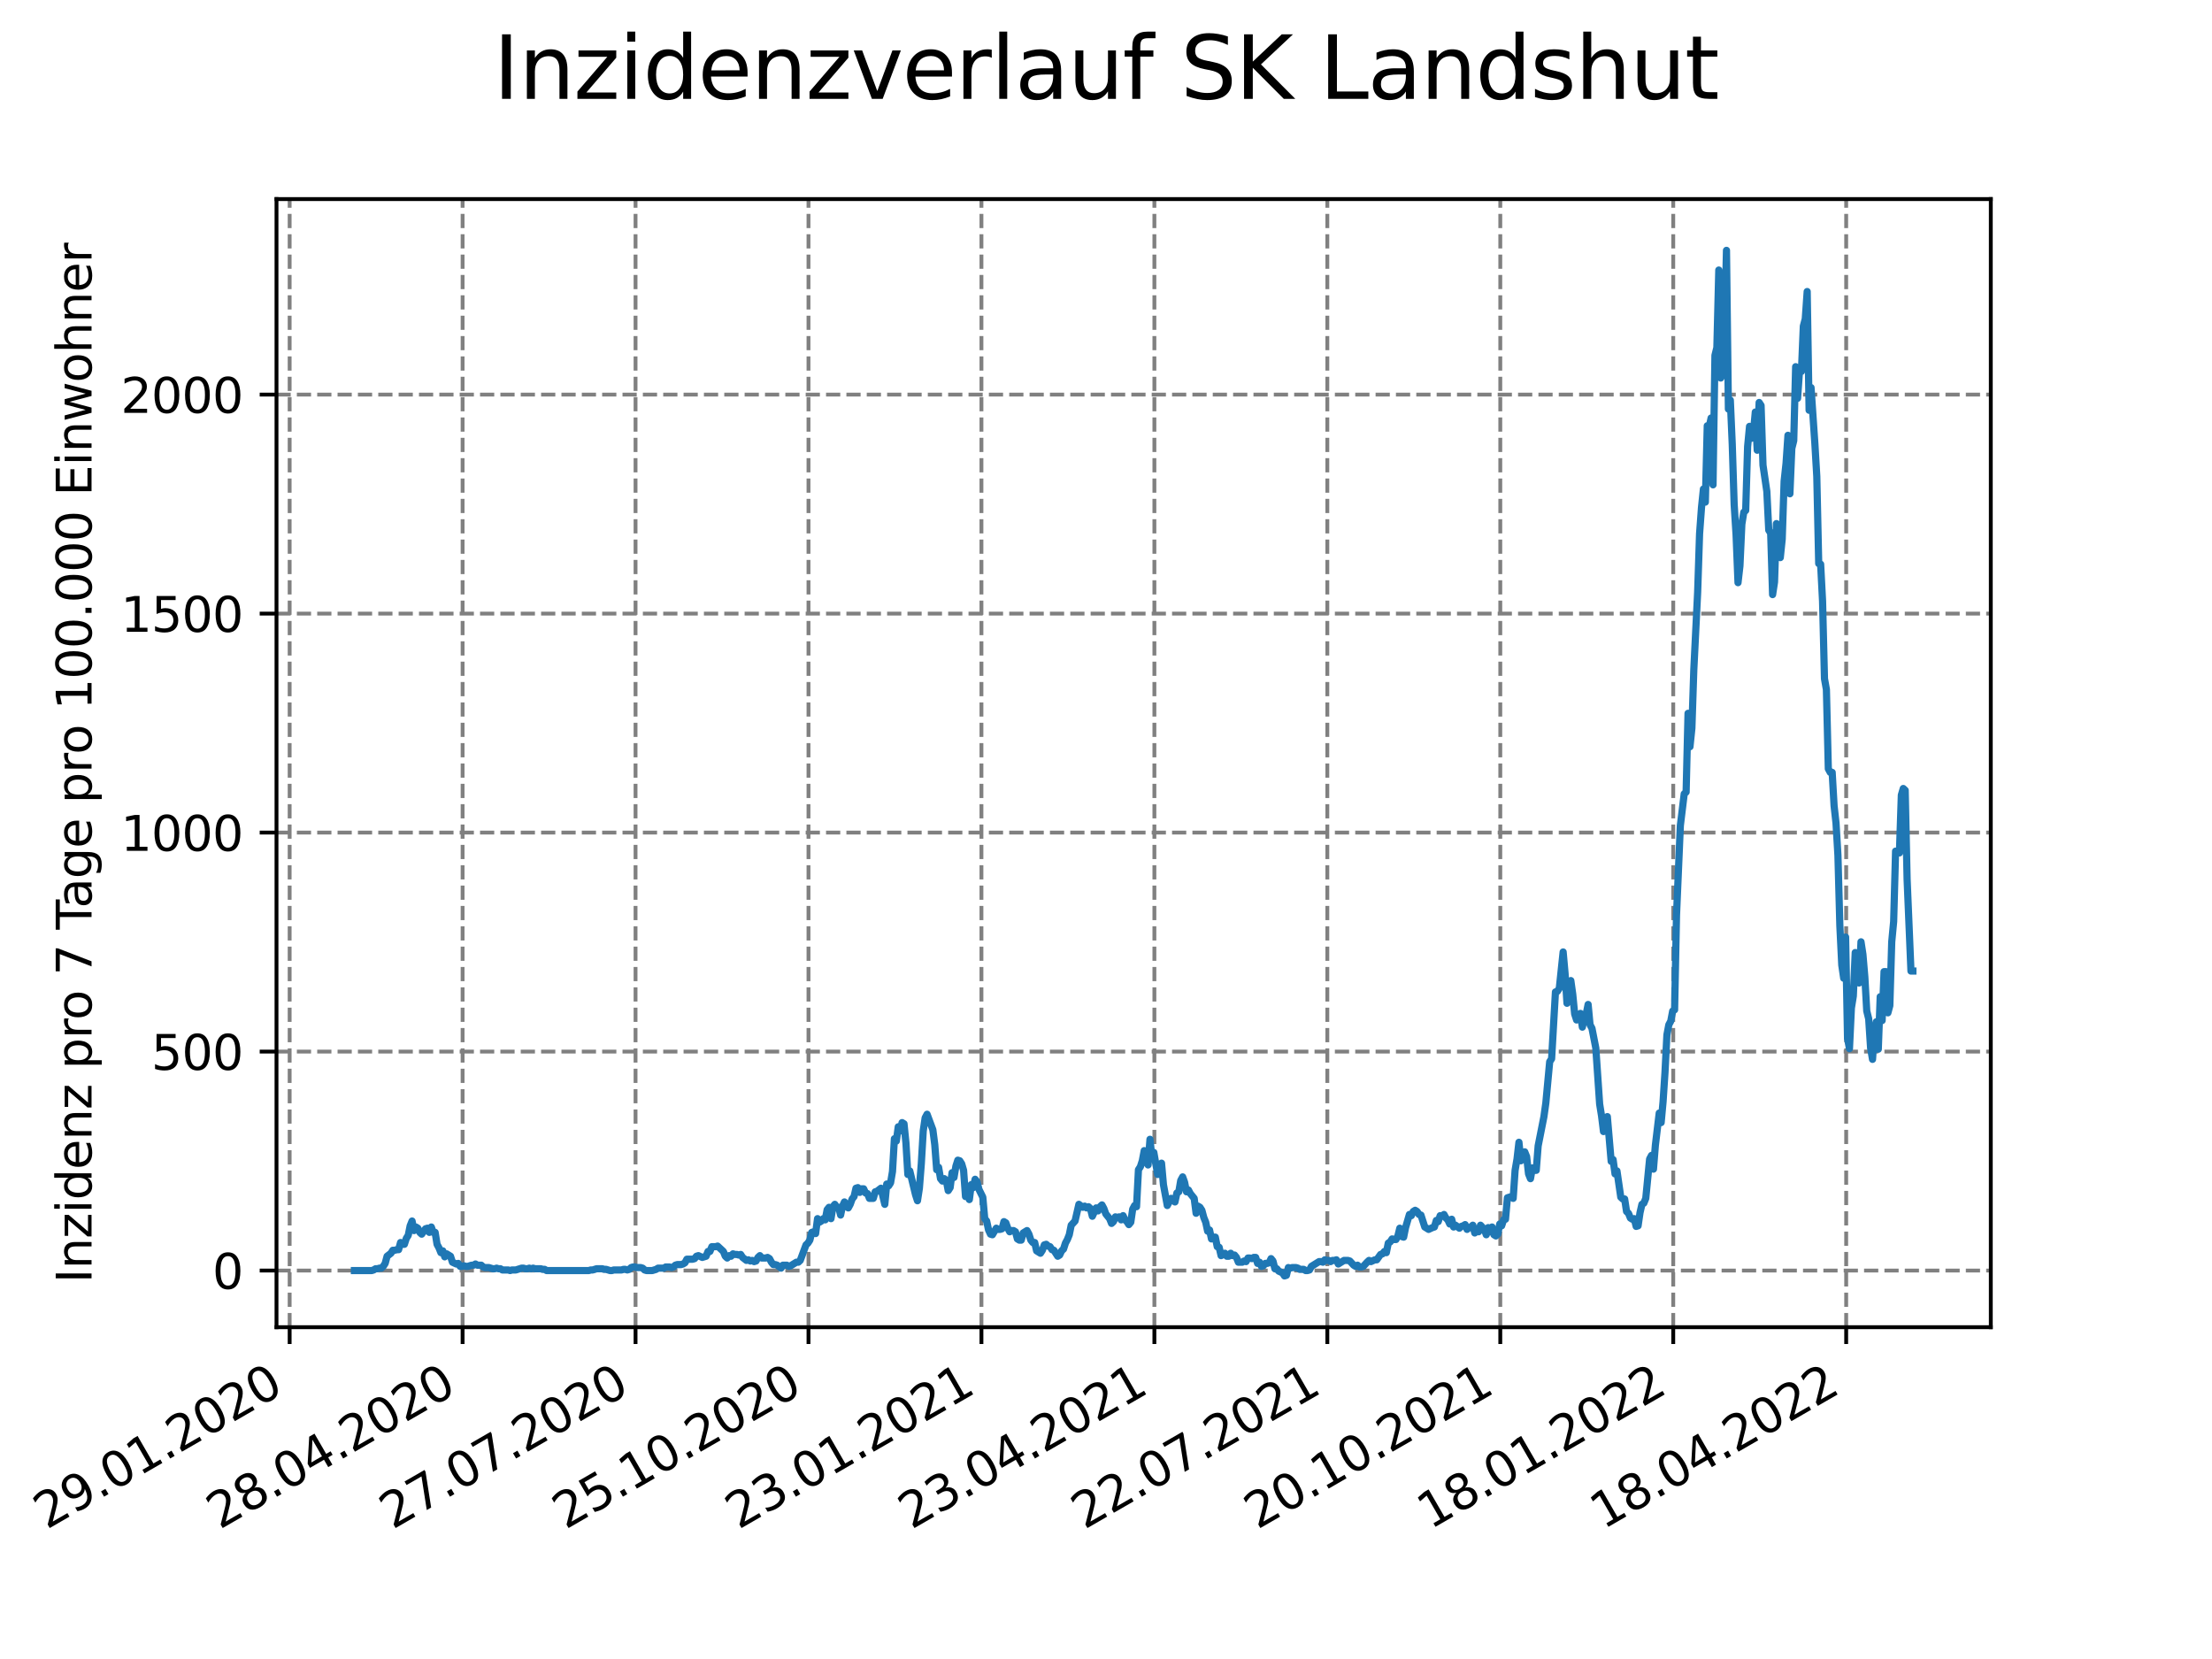 <?xml version="1.0" encoding="utf-8" standalone="no"?>
<!DOCTYPE svg PUBLIC "-//W3C//DTD SVG 1.1//EN"
  "http://www.w3.org/Graphics/SVG/1.1/DTD/svg11.dtd">
<svg xmlns:xlink="http://www.w3.org/1999/xlink" width="460.8pt" height="345.6pt" viewBox="0 0 460.8 345.6" xmlns="http://www.w3.org/2000/svg" version="1.1">
 <defs>
  <style type="text/css">*{stroke-linejoin: round; stroke-linecap: butt}</style>
 </defs>
 <g id="figure_1">
  <g id="patch_1">
   <path d="M 0 345.6 
L 460.8 345.6 
L 460.8 0 
L 0 0 
z
" style="fill: #ffffff"/>
  </g>
  <g id="axes_1">
   <g id="patch_2">
    <path d="M 57.6 276.48 
L 414.72 276.48 
L 414.72 41.472 
L 57.6 41.472 
z
" style="fill: #ffffff"/>
   </g>
   <g id="matplotlib.axis_1">
    <g id="xtick_1">
     <g id="line2d_1">
      <path d="M 60.339 276.48 
L 60.339 41.472 
" clip-path="url(#pdcfb528106)" style="fill: none; stroke-dasharray: 2.96,1.28; stroke-dashoffset: 0; stroke: #808080; stroke-width: 0.8"/>
     </g>
     <g id="line2d_2">
      <defs>
       <path id="mf5b9ae8d2d" d="M 0 0 
L 0 3.5 
" style="stroke: #000000; stroke-width: 0.8"/>
      </defs>
      <g>
       <use xlink:href="#mf5b9ae8d2d" x="60.339" y="276.48" style="stroke: #000000; stroke-width: 0.8"/>
      </g>
     </g>
     <g id="text_1">
      <!-- 29.01.2020 -->
      <g transform="translate(9.714 318.689)rotate(-30)scale(0.1 -0.1)">
       <defs>
        <path id="DejaVuSans-32" d="M 1228 531 
L 3431 531 
L 3431 0 
L 469 0 
L 469 531 
Q 828 903 1448 1529 
Q 2069 2156 2228 2338 
Q 2531 2678 2651 2914 
Q 2772 3150 2772 3378 
Q 2772 3750 2511 3984 
Q 2250 4219 1831 4219 
Q 1534 4219 1204 4116 
Q 875 4013 500 3803 
L 500 4441 
Q 881 4594 1212 4672 
Q 1544 4750 1819 4750 
Q 2544 4750 2975 4387 
Q 3406 4025 3406 3419 
Q 3406 3131 3298 2873 
Q 3191 2616 2906 2266 
Q 2828 2175 2409 1742 
Q 1991 1309 1228 531 
z
" transform="scale(0.016)"/>
        <path id="DejaVuSans-39" d="M 703 97 
L 703 672 
Q 941 559 1184 500 
Q 1428 441 1663 441 
Q 2288 441 2617 861 
Q 2947 1281 2994 2138 
Q 2813 1869 2534 1725 
Q 2256 1581 1919 1581 
Q 1219 1581 811 2004 
Q 403 2428 403 3163 
Q 403 3881 828 4315 
Q 1253 4750 1959 4750 
Q 2769 4750 3195 4129 
Q 3622 3509 3622 2328 
Q 3622 1225 3098 567 
Q 2575 -91 1691 -91 
Q 1453 -91 1209 -44 
Q 966 3 703 97 
z
M 1959 2075 
Q 2384 2075 2632 2365 
Q 2881 2656 2881 3163 
Q 2881 3666 2632 3958 
Q 2384 4250 1959 4250 
Q 1534 4250 1286 3958 
Q 1038 3666 1038 3163 
Q 1038 2656 1286 2365 
Q 1534 2075 1959 2075 
z
" transform="scale(0.016)"/>
        <path id="DejaVuSans-2e" d="M 684 794 
L 1344 794 
L 1344 0 
L 684 0 
L 684 794 
z
" transform="scale(0.016)"/>
        <path id="DejaVuSans-30" d="M 2034 4250 
Q 1547 4250 1301 3770 
Q 1056 3291 1056 2328 
Q 1056 1369 1301 889 
Q 1547 409 2034 409 
Q 2525 409 2770 889 
Q 3016 1369 3016 2328 
Q 3016 3291 2770 3770 
Q 2525 4250 2034 4250 
z
M 2034 4750 
Q 2819 4750 3233 4129 
Q 3647 3509 3647 2328 
Q 3647 1150 3233 529 
Q 2819 -91 2034 -91 
Q 1250 -91 836 529 
Q 422 1150 422 2328 
Q 422 3509 836 4129 
Q 1250 4750 2034 4750 
z
" transform="scale(0.016)"/>
        <path id="DejaVuSans-31" d="M 794 531 
L 1825 531 
L 1825 4091 
L 703 3866 
L 703 4441 
L 1819 4666 
L 2450 4666 
L 2450 531 
L 3481 531 
L 3481 0 
L 794 0 
L 794 531 
z
" transform="scale(0.016)"/>
       </defs>
       <use xlink:href="#DejaVuSans-32"/>
       <use xlink:href="#DejaVuSans-39" x="63.623"/>
       <use xlink:href="#DejaVuSans-2e" x="127.246"/>
       <use xlink:href="#DejaVuSans-30" x="159.033"/>
       <use xlink:href="#DejaVuSans-31" x="222.656"/>
       <use xlink:href="#DejaVuSans-2e" x="286.279"/>
       <use xlink:href="#DejaVuSans-32" x="318.066"/>
       <use xlink:href="#DejaVuSans-30" x="381.689"/>
       <use xlink:href="#DejaVuSans-32" x="445.312"/>
       <use xlink:href="#DejaVuSans-30" x="508.936"/>
      </g>
     </g>
    </g>
    <g id="xtick_2">
     <g id="line2d_3">
      <path d="M 96.367 276.48 
L 96.367 41.472 
" clip-path="url(#pdcfb528106)" style="fill: none; stroke-dasharray: 2.96,1.28; stroke-dashoffset: 0; stroke: #808080; stroke-width: 0.8"/>
     </g>
     <g id="line2d_4">
      <g>
       <use xlink:href="#mf5b9ae8d2d" x="96.367" y="276.48" style="stroke: #000000; stroke-width: 0.8"/>
      </g>
     </g>
     <g id="text_2">
      <!-- 28.04.2020 -->
      <g transform="translate(45.742 318.689)rotate(-30)scale(0.1 -0.1)">
       <defs>
        <path id="DejaVuSans-38" d="M 2034 2216 
Q 1584 2216 1326 1975 
Q 1069 1734 1069 1313 
Q 1069 891 1326 650 
Q 1584 409 2034 409 
Q 2484 409 2743 651 
Q 3003 894 3003 1313 
Q 3003 1734 2745 1975 
Q 2488 2216 2034 2216 
z
M 1403 2484 
Q 997 2584 770 2862 
Q 544 3141 544 3541 
Q 544 4100 942 4425 
Q 1341 4750 2034 4750 
Q 2731 4750 3128 4425 
Q 3525 4100 3525 3541 
Q 3525 3141 3298 2862 
Q 3072 2584 2669 2484 
Q 3125 2378 3379 2068 
Q 3634 1759 3634 1313 
Q 3634 634 3220 271 
Q 2806 -91 2034 -91 
Q 1263 -91 848 271 
Q 434 634 434 1313 
Q 434 1759 690 2068 
Q 947 2378 1403 2484 
z
M 1172 3481 
Q 1172 3119 1398 2916 
Q 1625 2713 2034 2713 
Q 2441 2713 2670 2916 
Q 2900 3119 2900 3481 
Q 2900 3844 2670 4047 
Q 2441 4250 2034 4250 
Q 1625 4250 1398 4047 
Q 1172 3844 1172 3481 
z
" transform="scale(0.016)"/>
        <path id="DejaVuSans-34" d="M 2419 4116 
L 825 1625 
L 2419 1625 
L 2419 4116 
z
M 2253 4666 
L 3047 4666 
L 3047 1625 
L 3713 1625 
L 3713 1100 
L 3047 1100 
L 3047 0 
L 2419 0 
L 2419 1100 
L 313 1100 
L 313 1709 
L 2253 4666 
z
" transform="scale(0.016)"/>
       </defs>
       <use xlink:href="#DejaVuSans-32"/>
       <use xlink:href="#DejaVuSans-38" x="63.623"/>
       <use xlink:href="#DejaVuSans-2e" x="127.246"/>
       <use xlink:href="#DejaVuSans-30" x="159.033"/>
       <use xlink:href="#DejaVuSans-34" x="222.656"/>
       <use xlink:href="#DejaVuSans-2e" x="286.279"/>
       <use xlink:href="#DejaVuSans-32" x="318.066"/>
       <use xlink:href="#DejaVuSans-30" x="381.689"/>
       <use xlink:href="#DejaVuSans-32" x="445.312"/>
       <use xlink:href="#DejaVuSans-30" x="508.936"/>
      </g>
     </g>
    </g>
    <g id="xtick_3">
     <g id="line2d_5">
      <path d="M 132.395 276.48 
L 132.395 41.472 
" clip-path="url(#pdcfb528106)" style="fill: none; stroke-dasharray: 2.96,1.28; stroke-dashoffset: 0; stroke: #808080; stroke-width: 0.8"/>
     </g>
     <g id="line2d_6">
      <g>
       <use xlink:href="#mf5b9ae8d2d" x="132.395" y="276.48" style="stroke: #000000; stroke-width: 0.8"/>
      </g>
     </g>
     <g id="text_3">
      <!-- 27.07.2020 -->
      <g transform="translate(81.77 318.689)rotate(-30)scale(0.1 -0.1)">
       <defs>
        <path id="DejaVuSans-37" d="M 525 4666 
L 3525 4666 
L 3525 4397 
L 1831 0 
L 1172 0 
L 2766 4134 
L 525 4134 
L 525 4666 
z
" transform="scale(0.016)"/>
       </defs>
       <use xlink:href="#DejaVuSans-32"/>
       <use xlink:href="#DejaVuSans-37" x="63.623"/>
       <use xlink:href="#DejaVuSans-2e" x="127.246"/>
       <use xlink:href="#DejaVuSans-30" x="159.033"/>
       <use xlink:href="#DejaVuSans-37" x="222.656"/>
       <use xlink:href="#DejaVuSans-2e" x="286.279"/>
       <use xlink:href="#DejaVuSans-32" x="318.066"/>
       <use xlink:href="#DejaVuSans-30" x="381.689"/>
       <use xlink:href="#DejaVuSans-32" x="445.312"/>
       <use xlink:href="#DejaVuSans-30" x="508.936"/>
      </g>
     </g>
    </g>
    <g id="xtick_4">
     <g id="line2d_7">
      <path d="M 168.424 276.48 
L 168.424 41.472 
" clip-path="url(#pdcfb528106)" style="fill: none; stroke-dasharray: 2.96,1.28; stroke-dashoffset: 0; stroke: #808080; stroke-width: 0.8"/>
     </g>
     <g id="line2d_8">
      <g>
       <use xlink:href="#mf5b9ae8d2d" x="168.424" y="276.48" style="stroke: #000000; stroke-width: 0.8"/>
      </g>
     </g>
     <g id="text_4">
      <!-- 25.10.2020 -->
      <g transform="translate(117.798 318.689)rotate(-30)scale(0.1 -0.1)">
       <defs>
        <path id="DejaVuSans-35" d="M 691 4666 
L 3169 4666 
L 3169 4134 
L 1269 4134 
L 1269 2991 
Q 1406 3038 1543 3061 
Q 1681 3084 1819 3084 
Q 2600 3084 3056 2656 
Q 3513 2228 3513 1497 
Q 3513 744 3044 326 
Q 2575 -91 1722 -91 
Q 1428 -91 1123 -41 
Q 819 9 494 109 
L 494 744 
Q 775 591 1075 516 
Q 1375 441 1709 441 
Q 2250 441 2565 725 
Q 2881 1009 2881 1497 
Q 2881 1984 2565 2268 
Q 2250 2553 1709 2553 
Q 1456 2553 1204 2497 
Q 953 2441 691 2322 
L 691 4666 
z
" transform="scale(0.016)"/>
       </defs>
       <use xlink:href="#DejaVuSans-32"/>
       <use xlink:href="#DejaVuSans-35" x="63.623"/>
       <use xlink:href="#DejaVuSans-2e" x="127.246"/>
       <use xlink:href="#DejaVuSans-31" x="159.033"/>
       <use xlink:href="#DejaVuSans-30" x="222.656"/>
       <use xlink:href="#DejaVuSans-2e" x="286.279"/>
       <use xlink:href="#DejaVuSans-32" x="318.066"/>
       <use xlink:href="#DejaVuSans-30" x="381.689"/>
       <use xlink:href="#DejaVuSans-32" x="445.312"/>
       <use xlink:href="#DejaVuSans-30" x="508.936"/>
      </g>
     </g>
    </g>
    <g id="xtick_5">
     <g id="line2d_9">
      <path d="M 204.452 276.48 
L 204.452 41.472 
" clip-path="url(#pdcfb528106)" style="fill: none; stroke-dasharray: 2.96,1.28; stroke-dashoffset: 0; stroke: #808080; stroke-width: 0.8"/>
     </g>
     <g id="line2d_10">
      <g>
       <use xlink:href="#mf5b9ae8d2d" x="204.452" y="276.48" style="stroke: #000000; stroke-width: 0.8"/>
      </g>
     </g>
     <g id="text_5">
      <!-- 23.01.2021 -->
      <g transform="translate(153.827 318.689)rotate(-30)scale(0.1 -0.1)">
       <defs>
        <path id="DejaVuSans-33" d="M 2597 2516 
Q 3050 2419 3304 2112 
Q 3559 1806 3559 1356 
Q 3559 666 3084 287 
Q 2609 -91 1734 -91 
Q 1441 -91 1130 -33 
Q 819 25 488 141 
L 488 750 
Q 750 597 1062 519 
Q 1375 441 1716 441 
Q 2309 441 2620 675 
Q 2931 909 2931 1356 
Q 2931 1769 2642 2001 
Q 2353 2234 1838 2234 
L 1294 2234 
L 1294 2753 
L 1863 2753 
Q 2328 2753 2575 2939 
Q 2822 3125 2822 3475 
Q 2822 3834 2567 4026 
Q 2313 4219 1838 4219 
Q 1578 4219 1281 4162 
Q 984 4106 628 3988 
L 628 4550 
Q 988 4650 1302 4700 
Q 1616 4750 1894 4750 
Q 2613 4750 3031 4423 
Q 3450 4097 3450 3541 
Q 3450 3153 3228 2886 
Q 3006 2619 2597 2516 
z
" transform="scale(0.016)"/>
       </defs>
       <use xlink:href="#DejaVuSans-32"/>
       <use xlink:href="#DejaVuSans-33" x="63.623"/>
       <use xlink:href="#DejaVuSans-2e" x="127.246"/>
       <use xlink:href="#DejaVuSans-30" x="159.033"/>
       <use xlink:href="#DejaVuSans-31" x="222.656"/>
       <use xlink:href="#DejaVuSans-2e" x="286.279"/>
       <use xlink:href="#DejaVuSans-32" x="318.066"/>
       <use xlink:href="#DejaVuSans-30" x="381.689"/>
       <use xlink:href="#DejaVuSans-32" x="445.312"/>
       <use xlink:href="#DejaVuSans-31" x="508.936"/>
      </g>
     </g>
    </g>
    <g id="xtick_6">
     <g id="line2d_11">
      <path d="M 240.48 276.48 
L 240.48 41.472 
" clip-path="url(#pdcfb528106)" style="fill: none; stroke-dasharray: 2.96,1.28; stroke-dashoffset: 0; stroke: #808080; stroke-width: 0.8"/>
     </g>
     <g id="line2d_12">
      <g>
       <use xlink:href="#mf5b9ae8d2d" x="240.48" y="276.48" style="stroke: #000000; stroke-width: 0.8"/>
      </g>
     </g>
     <g id="text_6">
      <!-- 23.04.2021 -->
      <g transform="translate(189.855 318.689)rotate(-30)scale(0.1 -0.1)">
       <use xlink:href="#DejaVuSans-32"/>
       <use xlink:href="#DejaVuSans-33" x="63.623"/>
       <use xlink:href="#DejaVuSans-2e" x="127.246"/>
       <use xlink:href="#DejaVuSans-30" x="159.033"/>
       <use xlink:href="#DejaVuSans-34" x="222.656"/>
       <use xlink:href="#DejaVuSans-2e" x="286.279"/>
       <use xlink:href="#DejaVuSans-32" x="318.066"/>
       <use xlink:href="#DejaVuSans-30" x="381.689"/>
       <use xlink:href="#DejaVuSans-32" x="445.312"/>
       <use xlink:href="#DejaVuSans-31" x="508.936"/>
      </g>
     </g>
    </g>
    <g id="xtick_7">
     <g id="line2d_13">
      <path d="M 276.508 276.48 
L 276.508 41.472 
" clip-path="url(#pdcfb528106)" style="fill: none; stroke-dasharray: 2.96,1.28; stroke-dashoffset: 0; stroke: #808080; stroke-width: 0.8"/>
     </g>
     <g id="line2d_14">
      <g>
       <use xlink:href="#mf5b9ae8d2d" x="276.508" y="276.48" style="stroke: #000000; stroke-width: 0.8"/>
      </g>
     </g>
     <g id="text_7">
      <!-- 22.07.2021 -->
      <g transform="translate(225.883 318.689)rotate(-30)scale(0.1 -0.1)">
       <use xlink:href="#DejaVuSans-32"/>
       <use xlink:href="#DejaVuSans-32" x="63.623"/>
       <use xlink:href="#DejaVuSans-2e" x="127.246"/>
       <use xlink:href="#DejaVuSans-30" x="159.033"/>
       <use xlink:href="#DejaVuSans-37" x="222.656"/>
       <use xlink:href="#DejaVuSans-2e" x="286.279"/>
       <use xlink:href="#DejaVuSans-32" x="318.066"/>
       <use xlink:href="#DejaVuSans-30" x="381.689"/>
       <use xlink:href="#DejaVuSans-32" x="445.312"/>
       <use xlink:href="#DejaVuSans-31" x="508.936"/>
      </g>
     </g>
    </g>
    <g id="xtick_8">
     <g id="line2d_15">
      <path d="M 312.537 276.48 
L 312.537 41.472 
" clip-path="url(#pdcfb528106)" style="fill: none; stroke-dasharray: 2.96,1.28; stroke-dashoffset: 0; stroke: #808080; stroke-width: 0.8"/>
     </g>
     <g id="line2d_16">
      <g>
       <use xlink:href="#mf5b9ae8d2d" x="312.537" y="276.48" style="stroke: #000000; stroke-width: 0.8"/>
      </g>
     </g>
     <g id="text_8">
      <!-- 20.10.2021 -->
      <g transform="translate(261.911 318.689)rotate(-30)scale(0.1 -0.1)">
       <use xlink:href="#DejaVuSans-32"/>
       <use xlink:href="#DejaVuSans-30" x="63.623"/>
       <use xlink:href="#DejaVuSans-2e" x="127.246"/>
       <use xlink:href="#DejaVuSans-31" x="159.033"/>
       <use xlink:href="#DejaVuSans-30" x="222.656"/>
       <use xlink:href="#DejaVuSans-2e" x="286.279"/>
       <use xlink:href="#DejaVuSans-32" x="318.066"/>
       <use xlink:href="#DejaVuSans-30" x="381.689"/>
       <use xlink:href="#DejaVuSans-32" x="445.312"/>
       <use xlink:href="#DejaVuSans-31" x="508.936"/>
      </g>
     </g>
    </g>
    <g id="xtick_9">
     <g id="line2d_17">
      <path d="M 348.565 276.48 
L 348.565 41.472 
" clip-path="url(#pdcfb528106)" style="fill: none; stroke-dasharray: 2.96,1.28; stroke-dashoffset: 0; stroke: #808080; stroke-width: 0.8"/>
     </g>
     <g id="line2d_18">
      <g>
       <use xlink:href="#mf5b9ae8d2d" x="348.565" y="276.48" style="stroke: #000000; stroke-width: 0.8"/>
      </g>
     </g>
     <g id="text_9">
      <!-- 18.01.2022 -->
      <g transform="translate(297.94 318.689)rotate(-30)scale(0.1 -0.1)">
       <use xlink:href="#DejaVuSans-31"/>
       <use xlink:href="#DejaVuSans-38" x="63.623"/>
       <use xlink:href="#DejaVuSans-2e" x="127.246"/>
       <use xlink:href="#DejaVuSans-30" x="159.033"/>
       <use xlink:href="#DejaVuSans-31" x="222.656"/>
       <use xlink:href="#DejaVuSans-2e" x="286.279"/>
       <use xlink:href="#DejaVuSans-32" x="318.066"/>
       <use xlink:href="#DejaVuSans-30" x="381.689"/>
       <use xlink:href="#DejaVuSans-32" x="445.312"/>
       <use xlink:href="#DejaVuSans-32" x="508.936"/>
      </g>
     </g>
    </g>
    <g id="xtick_10">
     <g id="line2d_19">
      <path d="M 384.593 276.48 
L 384.593 41.472 
" clip-path="url(#pdcfb528106)" style="fill: none; stroke-dasharray: 2.96,1.28; stroke-dashoffset: 0; stroke: #808080; stroke-width: 0.8"/>
     </g>
     <g id="line2d_20">
      <g>
       <use xlink:href="#mf5b9ae8d2d" x="384.593" y="276.48" style="stroke: #000000; stroke-width: 0.8"/>
      </g>
     </g>
     <g id="text_10">
      <!-- 18.04.2022 -->
      <g transform="translate(333.968 318.689)rotate(-30)scale(0.1 -0.1)">
       <use xlink:href="#DejaVuSans-31"/>
       <use xlink:href="#DejaVuSans-38" x="63.623"/>
       <use xlink:href="#DejaVuSans-2e" x="127.246"/>
       <use xlink:href="#DejaVuSans-30" x="159.033"/>
       <use xlink:href="#DejaVuSans-34" x="222.656"/>
       <use xlink:href="#DejaVuSans-2e" x="286.279"/>
       <use xlink:href="#DejaVuSans-32" x="318.066"/>
       <use xlink:href="#DejaVuSans-30" x="381.689"/>
       <use xlink:href="#DejaVuSans-32" x="445.312"/>
       <use xlink:href="#DejaVuSans-32" x="508.936"/>
      </g>
     </g>
    </g>
   </g>
   <g id="matplotlib.axis_2">
    <g id="ytick_1">
     <g id="line2d_21">
      <path d="M 57.6 264.679 
L 414.72 264.679 
" clip-path="url(#pdcfb528106)" style="fill: none; stroke-dasharray: 2.96,1.28; stroke-dashoffset: 0; stroke: #808080; stroke-width: 0.8"/>
     </g>
     <g id="line2d_22">
      <defs>
       <path id="me549d628b3" d="M 0 0 
L -3.5 0 
" style="stroke: #000000; stroke-width: 0.8"/>
      </defs>
      <g>
       <use xlink:href="#me549d628b3" x="57.6" y="264.679" style="stroke: #000000; stroke-width: 0.8"/>
      </g>
     </g>
     <g id="text_11">
      <!-- 0 -->
      <g transform="translate(44.237 268.478)scale(0.1 -0.1)">
       <use xlink:href="#DejaVuSans-30"/>
      </g>
     </g>
    </g>
    <g id="ytick_2">
     <g id="line2d_23">
      <path d="M 57.6 219.06 
L 414.72 219.06 
" clip-path="url(#pdcfb528106)" style="fill: none; stroke-dasharray: 2.96,1.28; stroke-dashoffset: 0; stroke: #808080; stroke-width: 0.8"/>
     </g>
     <g id="line2d_24">
      <g>
       <use xlink:href="#me549d628b3" x="57.6" y="219.06" style="stroke: #000000; stroke-width: 0.8"/>
      </g>
     </g>
     <g id="text_12">
      <!-- 500 -->
      <g transform="translate(31.512 222.86)scale(0.1 -0.1)">
       <use xlink:href="#DejaVuSans-35"/>
       <use xlink:href="#DejaVuSans-30" x="63.623"/>
       <use xlink:href="#DejaVuSans-30" x="127.246"/>
      </g>
     </g>
    </g>
    <g id="ytick_3">
     <g id="line2d_25">
      <path d="M 57.6 173.441 
L 414.72 173.441 
" clip-path="url(#pdcfb528106)" style="fill: none; stroke-dasharray: 2.96,1.28; stroke-dashoffset: 0; stroke: #808080; stroke-width: 0.8"/>
     </g>
     <g id="line2d_26">
      <g>
       <use xlink:href="#me549d628b3" x="57.6" y="173.441" style="stroke: #000000; stroke-width: 0.8"/>
      </g>
     </g>
     <g id="text_13">
      <!-- 1000 -->
      <g transform="translate(25.15 177.241)scale(0.1 -0.1)">
       <use xlink:href="#DejaVuSans-31"/>
       <use xlink:href="#DejaVuSans-30" x="63.623"/>
       <use xlink:href="#DejaVuSans-30" x="127.246"/>
       <use xlink:href="#DejaVuSans-30" x="190.869"/>
      </g>
     </g>
    </g>
    <g id="ytick_4">
     <g id="line2d_27">
      <path d="M 57.6 127.822 
L 414.72 127.822 
" clip-path="url(#pdcfb528106)" style="fill: none; stroke-dasharray: 2.96,1.28; stroke-dashoffset: 0; stroke: #808080; stroke-width: 0.8"/>
     </g>
     <g id="line2d_28">
      <g>
       <use xlink:href="#me549d628b3" x="57.6" y="127.822" style="stroke: #000000; stroke-width: 0.8"/>
      </g>
     </g>
     <g id="text_14">
      <!-- 1500 -->
      <g transform="translate(25.15 131.622)scale(0.1 -0.1)">
       <use xlink:href="#DejaVuSans-31"/>
       <use xlink:href="#DejaVuSans-35" x="63.623"/>
       <use xlink:href="#DejaVuSans-30" x="127.246"/>
       <use xlink:href="#DejaVuSans-30" x="190.869"/>
      </g>
     </g>
    </g>
    <g id="ytick_5">
     <g id="line2d_29">
      <path d="M 57.6 82.203 
L 414.72 82.203 
" clip-path="url(#pdcfb528106)" style="fill: none; stroke-dasharray: 2.96,1.28; stroke-dashoffset: 0; stroke: #808080; stroke-width: 0.8"/>
     </g>
     <g id="line2d_30">
      <g>
       <use xlink:href="#me549d628b3" x="57.6" y="82.203" style="stroke: #000000; stroke-width: 0.8"/>
      </g>
     </g>
     <g id="text_15">
      <!-- 2000 -->
      <g transform="translate(25.15 86.003)scale(0.1 -0.1)">
       <use xlink:href="#DejaVuSans-32"/>
       <use xlink:href="#DejaVuSans-30" x="63.623"/>
       <use xlink:href="#DejaVuSans-30" x="127.246"/>
       <use xlink:href="#DejaVuSans-30" x="190.869"/>
      </g>
     </g>
    </g>
    <g id="text_16">
     <!-- Inzidenz pro 7 Tage pro 100.000 Einwohner -->
     <g transform="translate(19.07 267.301)rotate(-90)scale(0.1 -0.1)">
      <defs>
       <path id="DejaVuSans-49" d="M 628 4666 
L 1259 4666 
L 1259 0 
L 628 0 
L 628 4666 
z
" transform="scale(0.016)"/>
       <path id="DejaVuSans-6e" d="M 3513 2113 
L 3513 0 
L 2938 0 
L 2938 2094 
Q 2938 2591 2744 2837 
Q 2550 3084 2163 3084 
Q 1697 3084 1428 2787 
Q 1159 2491 1159 1978 
L 1159 0 
L 581 0 
L 581 3500 
L 1159 3500 
L 1159 2956 
Q 1366 3272 1645 3428 
Q 1925 3584 2291 3584 
Q 2894 3584 3203 3211 
Q 3513 2838 3513 2113 
z
" transform="scale(0.016)"/>
       <path id="DejaVuSans-7a" d="M 353 3500 
L 3084 3500 
L 3084 2975 
L 922 459 
L 3084 459 
L 3084 0 
L 275 0 
L 275 525 
L 2438 3041 
L 353 3041 
L 353 3500 
z
" transform="scale(0.016)"/>
       <path id="DejaVuSans-69" d="M 603 3500 
L 1178 3500 
L 1178 0 
L 603 0 
L 603 3500 
z
M 603 4863 
L 1178 4863 
L 1178 4134 
L 603 4134 
L 603 4863 
z
" transform="scale(0.016)"/>
       <path id="DejaVuSans-64" d="M 2906 2969 
L 2906 4863 
L 3481 4863 
L 3481 0 
L 2906 0 
L 2906 525 
Q 2725 213 2448 61 
Q 2172 -91 1784 -91 
Q 1150 -91 751 415 
Q 353 922 353 1747 
Q 353 2572 751 3078 
Q 1150 3584 1784 3584 
Q 2172 3584 2448 3432 
Q 2725 3281 2906 2969 
z
M 947 1747 
Q 947 1113 1208 752 
Q 1469 391 1925 391 
Q 2381 391 2643 752 
Q 2906 1113 2906 1747 
Q 2906 2381 2643 2742 
Q 2381 3103 1925 3103 
Q 1469 3103 1208 2742 
Q 947 2381 947 1747 
z
" transform="scale(0.016)"/>
       <path id="DejaVuSans-65" d="M 3597 1894 
L 3597 1613 
L 953 1613 
Q 991 1019 1311 708 
Q 1631 397 2203 397 
Q 2534 397 2845 478 
Q 3156 559 3463 722 
L 3463 178 
Q 3153 47 2828 -22 
Q 2503 -91 2169 -91 
Q 1331 -91 842 396 
Q 353 884 353 1716 
Q 353 2575 817 3079 
Q 1281 3584 2069 3584 
Q 2775 3584 3186 3129 
Q 3597 2675 3597 1894 
z
M 3022 2063 
Q 3016 2534 2758 2815 
Q 2500 3097 2075 3097 
Q 1594 3097 1305 2825 
Q 1016 2553 972 2059 
L 3022 2063 
z
" transform="scale(0.016)"/>
       <path id="DejaVuSans-20" transform="scale(0.016)"/>
       <path id="DejaVuSans-70" d="M 1159 525 
L 1159 -1331 
L 581 -1331 
L 581 3500 
L 1159 3500 
L 1159 2969 
Q 1341 3281 1617 3432 
Q 1894 3584 2278 3584 
Q 2916 3584 3314 3078 
Q 3713 2572 3713 1747 
Q 3713 922 3314 415 
Q 2916 -91 2278 -91 
Q 1894 -91 1617 61 
Q 1341 213 1159 525 
z
M 3116 1747 
Q 3116 2381 2855 2742 
Q 2594 3103 2138 3103 
Q 1681 3103 1420 2742 
Q 1159 2381 1159 1747 
Q 1159 1113 1420 752 
Q 1681 391 2138 391 
Q 2594 391 2855 752 
Q 3116 1113 3116 1747 
z
" transform="scale(0.016)"/>
       <path id="DejaVuSans-72" d="M 2631 2963 
Q 2534 3019 2420 3045 
Q 2306 3072 2169 3072 
Q 1681 3072 1420 2755 
Q 1159 2438 1159 1844 
L 1159 0 
L 581 0 
L 581 3500 
L 1159 3500 
L 1159 2956 
Q 1341 3275 1631 3429 
Q 1922 3584 2338 3584 
Q 2397 3584 2469 3576 
Q 2541 3569 2628 3553 
L 2631 2963 
z
" transform="scale(0.016)"/>
       <path id="DejaVuSans-6f" d="M 1959 3097 
Q 1497 3097 1228 2736 
Q 959 2375 959 1747 
Q 959 1119 1226 758 
Q 1494 397 1959 397 
Q 2419 397 2687 759 
Q 2956 1122 2956 1747 
Q 2956 2369 2687 2733 
Q 2419 3097 1959 3097 
z
M 1959 3584 
Q 2709 3584 3137 3096 
Q 3566 2609 3566 1747 
Q 3566 888 3137 398 
Q 2709 -91 1959 -91 
Q 1206 -91 779 398 
Q 353 888 353 1747 
Q 353 2609 779 3096 
Q 1206 3584 1959 3584 
z
" transform="scale(0.016)"/>
       <path id="DejaVuSans-54" d="M -19 4666 
L 3928 4666 
L 3928 4134 
L 2272 4134 
L 2272 0 
L 1638 0 
L 1638 4134 
L -19 4134 
L -19 4666 
z
" transform="scale(0.016)"/>
       <path id="DejaVuSans-61" d="M 2194 1759 
Q 1497 1759 1228 1600 
Q 959 1441 959 1056 
Q 959 750 1161 570 
Q 1363 391 1709 391 
Q 2188 391 2477 730 
Q 2766 1069 2766 1631 
L 2766 1759 
L 2194 1759 
z
M 3341 1997 
L 3341 0 
L 2766 0 
L 2766 531 
Q 2569 213 2275 61 
Q 1981 -91 1556 -91 
Q 1019 -91 701 211 
Q 384 513 384 1019 
Q 384 1609 779 1909 
Q 1175 2209 1959 2209 
L 2766 2209 
L 2766 2266 
Q 2766 2663 2505 2880 
Q 2244 3097 1772 3097 
Q 1472 3097 1187 3025 
Q 903 2953 641 2809 
L 641 3341 
Q 956 3463 1253 3523 
Q 1550 3584 1831 3584 
Q 2591 3584 2966 3190 
Q 3341 2797 3341 1997 
z
" transform="scale(0.016)"/>
       <path id="DejaVuSans-67" d="M 2906 1791 
Q 2906 2416 2648 2759 
Q 2391 3103 1925 3103 
Q 1463 3103 1205 2759 
Q 947 2416 947 1791 
Q 947 1169 1205 825 
Q 1463 481 1925 481 
Q 2391 481 2648 825 
Q 2906 1169 2906 1791 
z
M 3481 434 
Q 3481 -459 3084 -895 
Q 2688 -1331 1869 -1331 
Q 1566 -1331 1297 -1286 
Q 1028 -1241 775 -1147 
L 775 -588 
Q 1028 -725 1275 -790 
Q 1522 -856 1778 -856 
Q 2344 -856 2625 -561 
Q 2906 -266 2906 331 
L 2906 616 
Q 2728 306 2450 153 
Q 2172 0 1784 0 
Q 1141 0 747 490 
Q 353 981 353 1791 
Q 353 2603 747 3093 
Q 1141 3584 1784 3584 
Q 2172 3584 2450 3431 
Q 2728 3278 2906 2969 
L 2906 3500 
L 3481 3500 
L 3481 434 
z
" transform="scale(0.016)"/>
       <path id="DejaVuSans-45" d="M 628 4666 
L 3578 4666 
L 3578 4134 
L 1259 4134 
L 1259 2753 
L 3481 2753 
L 3481 2222 
L 1259 2222 
L 1259 531 
L 3634 531 
L 3634 0 
L 628 0 
L 628 4666 
z
" transform="scale(0.016)"/>
       <path id="DejaVuSans-77" d="M 269 3500 
L 844 3500 
L 1563 769 
L 2278 3500 
L 2956 3500 
L 3675 769 
L 4391 3500 
L 4966 3500 
L 4050 0 
L 3372 0 
L 2619 2869 
L 1863 0 
L 1184 0 
L 269 3500 
z
" transform="scale(0.016)"/>
       <path id="DejaVuSans-68" d="M 3513 2113 
L 3513 0 
L 2938 0 
L 2938 2094 
Q 2938 2591 2744 2837 
Q 2550 3084 2163 3084 
Q 1697 3084 1428 2787 
Q 1159 2491 1159 1978 
L 1159 0 
L 581 0 
L 581 4863 
L 1159 4863 
L 1159 2956 
Q 1366 3272 1645 3428 
Q 1925 3584 2291 3584 
Q 2894 3584 3203 3211 
Q 3513 2838 3513 2113 
z
" transform="scale(0.016)"/>
      </defs>
      <use xlink:href="#DejaVuSans-49"/>
      <use xlink:href="#DejaVuSans-6e" x="29.492"/>
      <use xlink:href="#DejaVuSans-7a" x="92.871"/>
      <use xlink:href="#DejaVuSans-69" x="145.361"/>
      <use xlink:href="#DejaVuSans-64" x="173.145"/>
      <use xlink:href="#DejaVuSans-65" x="236.621"/>
      <use xlink:href="#DejaVuSans-6e" x="298.145"/>
      <use xlink:href="#DejaVuSans-7a" x="361.523"/>
      <use xlink:href="#DejaVuSans-20" x="414.014"/>
      <use xlink:href="#DejaVuSans-70" x="445.801"/>
      <use xlink:href="#DejaVuSans-72" x="509.277"/>
      <use xlink:href="#DejaVuSans-6f" x="548.141"/>
      <use xlink:href="#DejaVuSans-20" x="609.322"/>
      <use xlink:href="#DejaVuSans-37" x="641.109"/>
      <use xlink:href="#DejaVuSans-20" x="704.732"/>
      <use xlink:href="#DejaVuSans-54" x="736.52"/>
      <use xlink:href="#DejaVuSans-61" x="781.104"/>
      <use xlink:href="#DejaVuSans-67" x="842.383"/>
      <use xlink:href="#DejaVuSans-65" x="905.859"/>
      <use xlink:href="#DejaVuSans-20" x="967.383"/>
      <use xlink:href="#DejaVuSans-70" x="999.17"/>
      <use xlink:href="#DejaVuSans-72" x="1062.646"/>
      <use xlink:href="#DejaVuSans-6f" x="1101.51"/>
      <use xlink:href="#DejaVuSans-20" x="1162.691"/>
      <use xlink:href="#DejaVuSans-31" x="1194.479"/>
      <use xlink:href="#DejaVuSans-30" x="1258.102"/>
      <use xlink:href="#DejaVuSans-30" x="1321.725"/>
      <use xlink:href="#DejaVuSans-2e" x="1385.348"/>
      <use xlink:href="#DejaVuSans-30" x="1417.135"/>
      <use xlink:href="#DejaVuSans-30" x="1480.758"/>
      <use xlink:href="#DejaVuSans-30" x="1544.381"/>
      <use xlink:href="#DejaVuSans-20" x="1608.004"/>
      <use xlink:href="#DejaVuSans-45" x="1639.791"/>
      <use xlink:href="#DejaVuSans-69" x="1702.975"/>
      <use xlink:href="#DejaVuSans-6e" x="1730.758"/>
      <use xlink:href="#DejaVuSans-77" x="1794.137"/>
      <use xlink:href="#DejaVuSans-6f" x="1875.924"/>
      <use xlink:href="#DejaVuSans-68" x="1937.105"/>
      <use xlink:href="#DejaVuSans-6e" x="2000.484"/>
      <use xlink:href="#DejaVuSans-65" x="2063.863"/>
      <use xlink:href="#DejaVuSans-72" x="2125.387"/>
     </g>
    </g>
   </g>
   <g id="line2d_31">
    <path d="M 73.833 264.679 
L 77.436 264.679 
L 77.836 264.555 
L 78.236 264.306 
L 78.636 264.306 
L 79.037 264.182 
L 79.437 264.182 
L 79.837 263.809 
L 80.238 263.188 
L 80.638 261.696 
L 81.439 261.075 
L 81.839 260.454 
L 82.239 260.454 
L 82.64 260.329 
L 83.04 260.329 
L 83.44 258.838 
L 83.841 259.211 
L 84.241 259.211 
L 84.641 257.968 
L 85.042 257.347 
L 85.442 255.358 
L 85.842 254.364 
L 86.242 256.352 
L 86.643 255.607 
L 87.043 255.855 
L 87.443 256.725 
L 87.844 257.098 
L 88.644 255.979 
L 89.045 255.855 
L 89.445 256.725 
L 89.845 255.607 
L 90.246 256.725 
L 90.646 256.725 
L 91.046 259.211 
L 91.447 259.956 
L 91.847 260.951 
L 92.247 260.578 
L 92.647 261.821 
L 93.048 261.199 
L 93.848 261.696 
L 94.249 262.939 
L 95.049 263.312 
L 95.45 263.188 
L 95.85 263.809 
L 96.25 263.809 
L 96.651 263.685 
L 97.051 263.809 
L 97.451 263.809 
L 98.252 263.561 
L 98.652 263.561 
L 99.053 263.312 
L 99.453 263.561 
L 100.253 263.561 
L 100.654 263.934 
L 101.054 264.058 
L 101.855 264.058 
L 102.655 264.306 
L 103.056 264.306 
L 103.456 264.182 
L 103.856 264.306 
L 104.257 264.306 
L 104.657 264.555 
L 105.858 264.555 
L 106.258 264.679 
L 106.658 264.555 
L 107.459 264.555 
L 108.66 264.182 
L 109.06 264.182 
L 109.461 264.306 
L 109.861 264.306 
L 110.261 264.182 
L 110.662 264.306 
L 111.062 264.182 
L 111.462 264.306 
L 112.663 264.306 
L 113.063 264.431 
L 113.464 264.431 
L 113.864 264.679 
L 122.671 264.679 
L 123.071 264.555 
L 123.472 264.555 
L 124.272 264.306 
L 125.473 264.306 
L 125.874 264.431 
L 126.274 264.431 
L 127.074 264.679 
L 127.475 264.679 
L 127.875 264.555 
L 129.476 264.555 
L 129.877 264.431 
L 130.277 264.431 
L 130.677 264.555 
L 131.078 264.431 
L 131.478 264.058 
L 131.878 263.934 
L 132.279 263.934 
L 132.679 264.058 
L 133.479 264.058 
L 133.88 264.182 
L 134.28 264.555 
L 134.68 264.679 
L 135.881 264.679 
L 136.682 264.431 
L 137.082 264.182 
L 138.283 264.182 
L 138.684 263.934 
L 139.484 263.934 
L 139.885 264.058 
L 140.285 263.934 
L 140.685 263.561 
L 141.085 263.436 
L 141.886 263.436 
L 142.286 263.312 
L 142.687 263.064 
L 143.087 262.318 
L 144.288 262.318 
L 144.688 262.194 
L 145.089 261.696 
L 145.489 261.572 
L 146.29 261.945 
L 147.09 261.696 
L 147.49 260.702 
L 147.891 260.702 
L 148.291 259.708 
L 149.092 259.708 
L 149.492 259.584 
L 150.693 260.702 
L 151.093 261.696 
L 151.494 262.069 
L 151.894 261.572 
L 152.294 261.696 
L 152.695 261.199 
L 153.095 261.324 
L 153.495 261.324 
L 153.896 261.448 
L 154.296 261.324 
L 154.696 261.945 
L 155.497 262.566 
L 155.897 262.442 
L 156.297 262.691 
L 156.698 262.566 
L 157.098 262.815 
L 157.498 262.691 
L 157.899 261.945 
L 158.299 261.572 
L 158.699 262.069 
L 159.5 262.069 
L 159.9 261.945 
L 160.301 262.194 
L 160.701 262.939 
L 161.101 263.436 
L 161.501 263.436 
L 161.902 263.561 
L 162.702 264.182 
L 163.103 263.561 
L 163.903 263.561 
L 164.304 263.809 
L 164.704 263.685 
L 165.905 262.939 
L 166.305 262.939 
L 166.706 262.566 
L 167.906 259.335 
L 168.307 258.962 
L 168.707 258.341 
L 169.107 256.725 
L 169.508 256.601 
L 169.908 256.974 
L 170.308 253.867 
L 170.709 254.612 
L 171.109 254.364 
L 171.509 253.867 
L 171.91 254.115 
L 172.31 252.002 
L 172.71 251.505 
L 173.111 253.867 
L 173.511 251.381 
L 173.911 250.884 
L 174.312 251.505 
L 174.712 251.505 
L 175.112 253.121 
L 175.512 251.257 
L 175.913 250.387 
L 176.313 251.257 
L 176.713 251.629 
L 177.114 250.884 
L 177.514 249.765 
L 177.914 249.268 
L 178.315 247.528 
L 178.715 247.404 
L 179.115 248.398 
L 179.516 247.652 
L 179.916 247.652 
L 180.316 248.522 
L 180.717 248.647 
L 181.117 249.641 
L 181.917 249.641 
L 182.318 248.274 
L 182.718 248.15 
L 183.519 247.528 
L 184.319 250.884 
L 184.72 246.658 
L 185.12 247.031 
L 185.52 246.41 
L 185.921 244.048 
L 186.321 237.213 
L 186.721 237.71 
L 187.122 234.727 
L 187.522 235.597 
L 187.922 233.857 
L 188.322 234.105 
L 188.723 238.083 
L 189.123 244.67 
L 189.523 243.924 
L 190.724 248.895 
L 191.125 250.138 
L 191.525 247.528 
L 191.925 242.432 
L 192.326 235.597 
L 192.726 232.863 
L 193.126 232.117 
L 194.327 235.348 
L 194.728 238.455 
L 195.128 243.675 
L 195.528 243.178 
L 195.928 245.54 
L 196.329 246.037 
L 196.729 245.54 
L 197.129 245.912 
L 197.53 248.025 
L 197.93 247.404 
L 198.33 244.297 
L 198.731 245.291 
L 199.131 242.93 
L 199.531 241.687 
L 199.932 241.811 
L 200.332 242.432 
L 200.732 243.8 
L 201.133 249.268 
L 201.533 248.398 
L 201.933 249.89 
L 202.333 246.782 
L 202.734 247.404 
L 203.134 245.664 
L 203.534 246.161 
L 203.935 247.777 
L 204.735 249.392 
L 205.136 253.867 
L 205.536 254.364 
L 205.936 256.228 
L 206.337 257.098 
L 206.737 257.222 
L 207.538 255.855 
L 207.938 256.104 
L 208.338 256.104 
L 208.738 255.979 
L 209.139 254.488 
L 209.539 254.737 
L 209.939 255.855 
L 210.34 256.601 
L 210.74 256.352 
L 211.14 256.352 
L 211.541 256.601 
L 211.941 258.092 
L 212.341 258.341 
L 212.742 258.341 
L 213.142 256.849 
L 213.943 256.352 
L 214.343 257.098 
L 214.743 258.341 
L 215.144 258.838 
L 215.544 258.838 
L 215.944 260.578 
L 216.745 261.075 
L 217.145 260.454 
L 217.545 259.335 
L 217.946 259.211 
L 218.346 259.584 
L 218.746 259.708 
L 219.147 260.329 
L 219.547 260.454 
L 220.348 261.696 
L 220.748 261.448 
L 221.148 260.578 
L 221.549 260.205 
L 221.949 258.962 
L 222.349 258.217 
L 222.749 257.222 
L 223.15 255.234 
L 223.95 254.364 
L 224.751 250.884 
L 225.552 251.505 
L 225.952 251.257 
L 226.352 251.629 
L 226.753 251.381 
L 227.153 251.754 
L 227.553 253.369 
L 228.354 251.629 
L 228.754 252.251 
L 229.155 251.381 
L 229.555 251.008 
L 229.955 251.754 
L 230.355 252.872 
L 231.156 253.867 
L 231.556 254.861 
L 231.957 254.488 
L 232.357 253.494 
L 232.757 253.618 
L 233.158 253.494 
L 233.558 254.115 
L 233.958 253.245 
L 234.359 254.115 
L 234.759 254.488 
L 235.159 255.109 
L 235.56 254.612 
L 235.96 251.878 
L 236.36 251.132 
L 236.76 251.381 
L 237.161 243.675 
L 237.561 243.054 
L 237.961 241.811 
L 238.362 239.698 
L 238.762 241.935 
L 239.162 242.681 
L 239.563 237.337 
L 239.963 241.19 
L 240.363 240.071 
L 241.164 244.67 
L 241.564 242.93 
L 241.965 242.308 
L 242.365 246.782 
L 243.165 251.132 
L 243.966 249.641 
L 244.366 249.89 
L 244.767 250.387 
L 245.167 248.522 
L 245.567 248.274 
L 245.968 245.912 
L 246.368 245.167 
L 246.768 246.285 
L 247.169 248.274 
L 247.569 247.901 
L 247.969 248.647 
L 248.77 249.641 
L 249.17 252.748 
L 249.571 251.257 
L 249.971 251.505 
L 250.371 252.127 
L 250.771 253.618 
L 251.172 254.612 
L 251.572 256.477 
L 251.972 256.228 
L 252.373 258.092 
L 252.773 257.719 
L 253.173 257.719 
L 253.574 259.708 
L 253.974 259.832 
L 254.374 261.572 
L 255.175 261.075 
L 255.575 261.696 
L 255.976 261.696 
L 256.376 261.075 
L 256.776 261.572 
L 257.176 261.448 
L 257.577 261.945 
L 257.977 262.939 
L 258.778 262.939 
L 259.178 262.691 
L 259.578 262.815 
L 259.979 262.069 
L 260.379 262.069 
L 260.779 262.194 
L 261.18 261.945 
L 261.58 261.945 
L 261.98 263.188 
L 262.381 262.939 
L 262.781 263.809 
L 263.181 263.685 
L 263.582 263.188 
L 263.982 263.188 
L 264.382 263.064 
L 264.782 262.194 
L 265.183 262.691 
L 265.583 264.306 
L 265.983 264.306 
L 266.384 264.804 
L 267.184 265.176 
L 267.585 265.798 
L 267.985 265.674 
L 268.385 264.058 
L 268.786 264.182 
L 269.186 264.058 
L 269.987 264.058 
L 270.387 264.182 
L 270.787 264.431 
L 271.588 264.431 
L 271.988 264.679 
L 272.388 264.679 
L 272.789 264.555 
L 273.189 263.809 
L 274.79 262.815 
L 275.191 262.815 
L 275.591 262.939 
L 275.991 262.442 
L 276.392 262.566 
L 276.792 262.566 
L 277.192 262.815 
L 277.592 262.566 
L 277.993 262.566 
L 278.393 262.442 
L 278.793 263.312 
L 279.994 262.566 
L 280.795 262.566 
L 281.195 262.691 
L 281.996 263.561 
L 282.396 263.809 
L 282.797 263.561 
L 283.197 263.934 
L 283.597 263.934 
L 283.998 263.809 
L 284.798 262.939 
L 285.198 262.566 
L 285.599 262.815 
L 286.399 262.442 
L 286.8 262.442 
L 287.6 261.324 
L 288.001 261.199 
L 288.401 260.702 
L 288.801 260.951 
L 289.202 258.962 
L 289.602 258.714 
L 290.002 258.092 
L 290.403 258.217 
L 290.803 258.217 
L 291.203 257.471 
L 291.603 255.855 
L 292.004 257.595 
L 292.404 257.719 
L 292.804 255.731 
L 293.605 252.997 
L 294.005 253.245 
L 294.406 252.375 
L 294.806 252.127 
L 295.206 252.375 
L 295.607 252.997 
L 296.007 253.121 
L 296.808 255.607 
L 297.608 256.104 
L 298.409 255.731 
L 298.809 255.607 
L 299.209 254.239 
L 299.61 254.488 
L 300.01 253.245 
L 300.41 253.369 
L 300.811 252.997 
L 301.211 253.742 
L 301.611 254.115 
L 302.012 254.985 
L 302.412 253.991 
L 302.812 255.607 
L 303.213 255.234 
L 304.013 255.855 
L 304.414 255.482 
L 304.814 255.358 
L 305.214 255.109 
L 305.614 256.104 
L 306.015 255.731 
L 306.415 255.607 
L 306.815 255.234 
L 307.216 256.849 
L 307.616 255.979 
L 308.016 256.601 
L 308.417 255.234 
L 309.217 256.104 
L 309.618 257.222 
L 310.018 255.731 
L 310.418 256.601 
L 310.819 255.607 
L 311.219 257.222 
L 311.619 257.471 
L 312.019 257.098 
L 312.42 254.985 
L 312.82 255.358 
L 313.22 254.115 
L 313.621 253.991 
L 314.021 249.517 
L 314.822 249.268 
L 315.222 249.641 
L 315.622 243.8 
L 316.023 241.438 
L 316.423 237.958 
L 316.823 241.811 
L 317.624 239.947 
L 318.024 240.941 
L 318.424 244.545 
L 318.825 245.54 
L 319.225 243.302 
L 319.625 243.8 
L 320.026 243.8 
L 320.426 238.704 
L 321.627 232.614 
L 322.027 229.756 
L 322.828 221.18 
L 323.228 220.559 
L 324.029 206.639 
L 324.429 206.515 
L 324.83 205.893 
L 325.63 198.312 
L 326.03 202.786 
L 326.431 209 
L 326.831 208.13 
L 327.231 204.277 
L 327.632 207.136 
L 328.032 211.237 
L 328.432 212.48 
L 328.833 211.486 
L 329.233 211.113 
L 329.633 213.972 
L 330.034 212.107 
L 330.434 211.237 
L 330.834 209.249 
L 331.235 213.474 
L 331.635 214.22 
L 332.435 218.321 
L 333.236 230.004 
L 333.636 232.49 
L 334.037 235.721 
L 334.437 234.975 
L 334.837 232.614 
L 335.638 241.935 
L 336.038 241.563 
L 336.439 244.545 
L 336.839 243.924 
L 337.64 249.392 
L 338.04 249.765 
L 338.44 249.765 
L 338.841 252.375 
L 339.241 252.748 
L 339.641 253.742 
L 340.041 253.991 
L 340.442 253.867 
L 340.842 255.482 
L 341.242 255.358 
L 341.643 252.624 
L 342.043 250.884 
L 342.443 250.635 
L 342.844 249.641 
L 343.644 241.438 
L 344.045 240.693 
L 344.445 243.551 
L 344.845 238.58 
L 345.646 231.868 
L 346.046 233.857 
L 346.446 229.507 
L 346.847 223.417 
L 347.247 215.587 
L 347.647 213.474 
L 348.048 212.729 
L 348.448 210.616 
L 348.848 210.367 
L 349.249 190.606 
L 350.049 171.964 
L 350.85 165.377 
L 351.25 165.004 
L 351.651 148.598 
L 352.051 155.558 
L 352.451 151.705 
L 352.851 139.526 
L 353.652 123.369 
L 354.052 111.189 
L 354.453 105.72 
L 354.853 101.868 
L 355.253 104.602 
L 355.654 88.694 
L 356.054 88.942 
L 356.454 87.078 
L 356.855 100.998 
L 357.255 74.028 
L 357.655 72.412 
L 358.056 56.256 
L 358.456 78.751 
L 358.856 78.005 
L 359.257 68.932 
L 359.657 52.154 
L 360.057 85.214 
L 360.457 83.349 
L 360.858 92.546 
L 361.258 105.099 
L 361.658 111.437 
L 362.059 121.38 
L 362.459 117.9 
L 362.859 109.2 
L 363.26 106.715 
L 363.66 106.342 
L 364.06 93.044 
L 364.461 88.818 
L 364.861 91.304 
L 365.261 90.185 
L 365.662 85.835 
L 366.062 93.789 
L 366.462 83.847 
L 366.862 84.468 
L 367.263 96.896 
L 368.063 102.365 
L 368.464 110.443 
L 368.864 111.065 
L 369.264 123.866 
L 369.665 121.256 
L 370.065 109.076 
L 370.465 113.426 
L 370.866 116.16 
L 371.266 112.307 
L 371.666 100.252 
L 372.067 96.523 
L 372.467 90.682 
L 372.867 102.862 
L 373.267 93.416 
L 373.668 91.801 
L 374.068 76.389 
L 374.468 82.977 
L 374.869 77.259 
L 375.269 77.384 
L 375.669 67.938 
L 376.07 66.447 
L 376.47 60.73 
L 376.87 85.462 
L 377.271 80.739 
L 378.071 92.422 
L 378.472 99.258 
L 378.872 117.403 
L 379.272 117.527 
L 379.673 125.233 
L 380.073 141.39 
L 380.473 143.627 
L 380.873 160.157 
L 381.274 160.902 
L 381.674 160.902 
L 382.074 167.862 
L 382.475 171.467 
L 382.875 178.178 
L 383.275 192.843 
L 383.676 201.046 
L 384.076 203.78 
L 384.476 195.205 
L 384.877 216.333 
L 385.277 218.446 
L 385.677 209.994 
L 386.078 207.509 
L 386.478 198.436 
L 386.878 198.56 
L 387.278 204.775 
L 387.679 196.199 
L 388.079 198.809 
L 388.479 203.532 
L 388.88 210.616 
L 389.28 212.232 
L 389.68 218.321 
L 390.081 220.683 
L 390.481 214.842 
L 390.881 212.853 
L 391.282 218.57 
L 391.682 207.633 
L 392.082 212.604 
L 392.483 202.413 
L 392.883 202.413 
L 393.283 210.989 
L 393.684 209.497 
L 394.084 196.199 
L 394.484 191.973 
L 394.884 177.308 
L 395.285 177.681 
L 395.685 177.681 
L 396.085 165.625 
L 396.486 164.258 
L 396.886 164.631 
L 397.286 183.149 
L 398.087 202.289 
L 398.487 202.289 
L 398.487 202.289 
" clip-path="url(#pdcfb528106)" style="fill: none; stroke: #1f77b4; stroke-width: 1.5; stroke-linecap: square"/>
   </g>
   <g id="patch_3">
    <path d="M 57.6 276.48 
L 57.6 41.472 
" style="fill: none; stroke: #000000; stroke-width: 0.8; stroke-linejoin: miter; stroke-linecap: square"/>
   </g>
   <g id="patch_4">
    <path d="M 414.72 276.48 
L 414.72 41.472 
" style="fill: none; stroke: #000000; stroke-width: 0.8; stroke-linejoin: miter; stroke-linecap: square"/>
   </g>
   <g id="patch_5">
    <path d="M 57.6 276.48 
L 414.72 276.48 
" style="fill: none; stroke: #000000; stroke-width: 0.8; stroke-linejoin: miter; stroke-linecap: square"/>
   </g>
   <g id="patch_6">
    <path d="M 57.6 41.472 
L 414.72 41.472 
" style="fill: none; stroke: #000000; stroke-width: 0.8; stroke-linejoin: miter; stroke-linecap: square"/>
   </g>
  </g>
  <g id="text_17">
   <!-- Inzidenzverlauf SK Landshut -->
   <g transform="translate(102.779 20.589)scale(0.18 -0.18)">
    <defs>
     <path id="DejaVuSans-76" d="M 191 3500 
L 800 3500 
L 1894 563 
L 2988 3500 
L 3597 3500 
L 2284 0 
L 1503 0 
L 191 3500 
z
" transform="scale(0.016)"/>
     <path id="DejaVuSans-6c" d="M 603 4863 
L 1178 4863 
L 1178 0 
L 603 0 
L 603 4863 
z
" transform="scale(0.016)"/>
     <path id="DejaVuSans-75" d="M 544 1381 
L 544 3500 
L 1119 3500 
L 1119 1403 
Q 1119 906 1312 657 
Q 1506 409 1894 409 
Q 2359 409 2629 706 
Q 2900 1003 2900 1516 
L 2900 3500 
L 3475 3500 
L 3475 0 
L 2900 0 
L 2900 538 
Q 2691 219 2414 64 
Q 2138 -91 1772 -91 
Q 1169 -91 856 284 
Q 544 659 544 1381 
z
M 1991 3584 
L 1991 3584 
z
" transform="scale(0.016)"/>
     <path id="DejaVuSans-66" d="M 2375 4863 
L 2375 4384 
L 1825 4384 
Q 1516 4384 1395 4259 
Q 1275 4134 1275 3809 
L 1275 3500 
L 2222 3500 
L 2222 3053 
L 1275 3053 
L 1275 0 
L 697 0 
L 697 3053 
L 147 3053 
L 147 3500 
L 697 3500 
L 697 3744 
Q 697 4328 969 4595 
Q 1241 4863 1831 4863 
L 2375 4863 
z
" transform="scale(0.016)"/>
     <path id="DejaVuSans-53" d="M 3425 4513 
L 3425 3897 
Q 3066 4069 2747 4153 
Q 2428 4238 2131 4238 
Q 1616 4238 1336 4038 
Q 1056 3838 1056 3469 
Q 1056 3159 1242 3001 
Q 1428 2844 1947 2747 
L 2328 2669 
Q 3034 2534 3370 2195 
Q 3706 1856 3706 1288 
Q 3706 609 3251 259 
Q 2797 -91 1919 -91 
Q 1588 -91 1214 -16 
Q 841 59 441 206 
L 441 856 
Q 825 641 1194 531 
Q 1563 422 1919 422 
Q 2459 422 2753 634 
Q 3047 847 3047 1241 
Q 3047 1584 2836 1778 
Q 2625 1972 2144 2069 
L 1759 2144 
Q 1053 2284 737 2584 
Q 422 2884 422 3419 
Q 422 4038 858 4394 
Q 1294 4750 2059 4750 
Q 2388 4750 2728 4690 
Q 3069 4631 3425 4513 
z
" transform="scale(0.016)"/>
     <path id="DejaVuSans-4b" d="M 628 4666 
L 1259 4666 
L 1259 2694 
L 3353 4666 
L 4166 4666 
L 1850 2491 
L 4331 0 
L 3500 0 
L 1259 2247 
L 1259 0 
L 628 0 
L 628 4666 
z
" transform="scale(0.016)"/>
     <path id="DejaVuSans-4c" d="M 628 4666 
L 1259 4666 
L 1259 531 
L 3531 531 
L 3531 0 
L 628 0 
L 628 4666 
z
" transform="scale(0.016)"/>
     <path id="DejaVuSans-73" d="M 2834 3397 
L 2834 2853 
Q 2591 2978 2328 3040 
Q 2066 3103 1784 3103 
Q 1356 3103 1142 2972 
Q 928 2841 928 2578 
Q 928 2378 1081 2264 
Q 1234 2150 1697 2047 
L 1894 2003 
Q 2506 1872 2764 1633 
Q 3022 1394 3022 966 
Q 3022 478 2636 193 
Q 2250 -91 1575 -91 
Q 1294 -91 989 -36 
Q 684 19 347 128 
L 347 722 
Q 666 556 975 473 
Q 1284 391 1588 391 
Q 1994 391 2212 530 
Q 2431 669 2431 922 
Q 2431 1156 2273 1281 
Q 2116 1406 1581 1522 
L 1381 1569 
Q 847 1681 609 1914 
Q 372 2147 372 2553 
Q 372 3047 722 3315 
Q 1072 3584 1716 3584 
Q 2034 3584 2315 3537 
Q 2597 3491 2834 3397 
z
" transform="scale(0.016)"/>
     <path id="DejaVuSans-74" d="M 1172 4494 
L 1172 3500 
L 2356 3500 
L 2356 3053 
L 1172 3053 
L 1172 1153 
Q 1172 725 1289 603 
Q 1406 481 1766 481 
L 2356 481 
L 2356 0 
L 1766 0 
Q 1100 0 847 248 
Q 594 497 594 1153 
L 594 3053 
L 172 3053 
L 172 3500 
L 594 3500 
L 594 4494 
L 1172 4494 
z
" transform="scale(0.016)"/>
    </defs>
    <use xlink:href="#DejaVuSans-49"/>
    <use xlink:href="#DejaVuSans-6e" x="29.492"/>
    <use xlink:href="#DejaVuSans-7a" x="92.871"/>
    <use xlink:href="#DejaVuSans-69" x="145.361"/>
    <use xlink:href="#DejaVuSans-64" x="173.145"/>
    <use xlink:href="#DejaVuSans-65" x="236.621"/>
    <use xlink:href="#DejaVuSans-6e" x="298.145"/>
    <use xlink:href="#DejaVuSans-7a" x="361.523"/>
    <use xlink:href="#DejaVuSans-76" x="414.014"/>
    <use xlink:href="#DejaVuSans-65" x="473.193"/>
    <use xlink:href="#DejaVuSans-72" x="534.717"/>
    <use xlink:href="#DejaVuSans-6c" x="575.83"/>
    <use xlink:href="#DejaVuSans-61" x="603.613"/>
    <use xlink:href="#DejaVuSans-75" x="664.893"/>
    <use xlink:href="#DejaVuSans-66" x="728.271"/>
    <use xlink:href="#DejaVuSans-20" x="763.477"/>
    <use xlink:href="#DejaVuSans-53" x="795.264"/>
    <use xlink:href="#DejaVuSans-4b" x="858.74"/>
    <use xlink:href="#DejaVuSans-20" x="924.316"/>
    <use xlink:href="#DejaVuSans-4c" x="956.104"/>
    <use xlink:href="#DejaVuSans-61" x="1011.816"/>
    <use xlink:href="#DejaVuSans-6e" x="1073.096"/>
    <use xlink:href="#DejaVuSans-64" x="1136.475"/>
    <use xlink:href="#DejaVuSans-73" x="1199.951"/>
    <use xlink:href="#DejaVuSans-68" x="1252.051"/>
    <use xlink:href="#DejaVuSans-75" x="1315.43"/>
    <use xlink:href="#DejaVuSans-74" x="1378.809"/>
   </g>
  </g>
 </g>
 <defs>
  <clipPath id="pdcfb528106">
   <rect x="57.6" y="41.472" width="357.12" height="235.008"/>
  </clipPath>
 </defs>
</svg>
